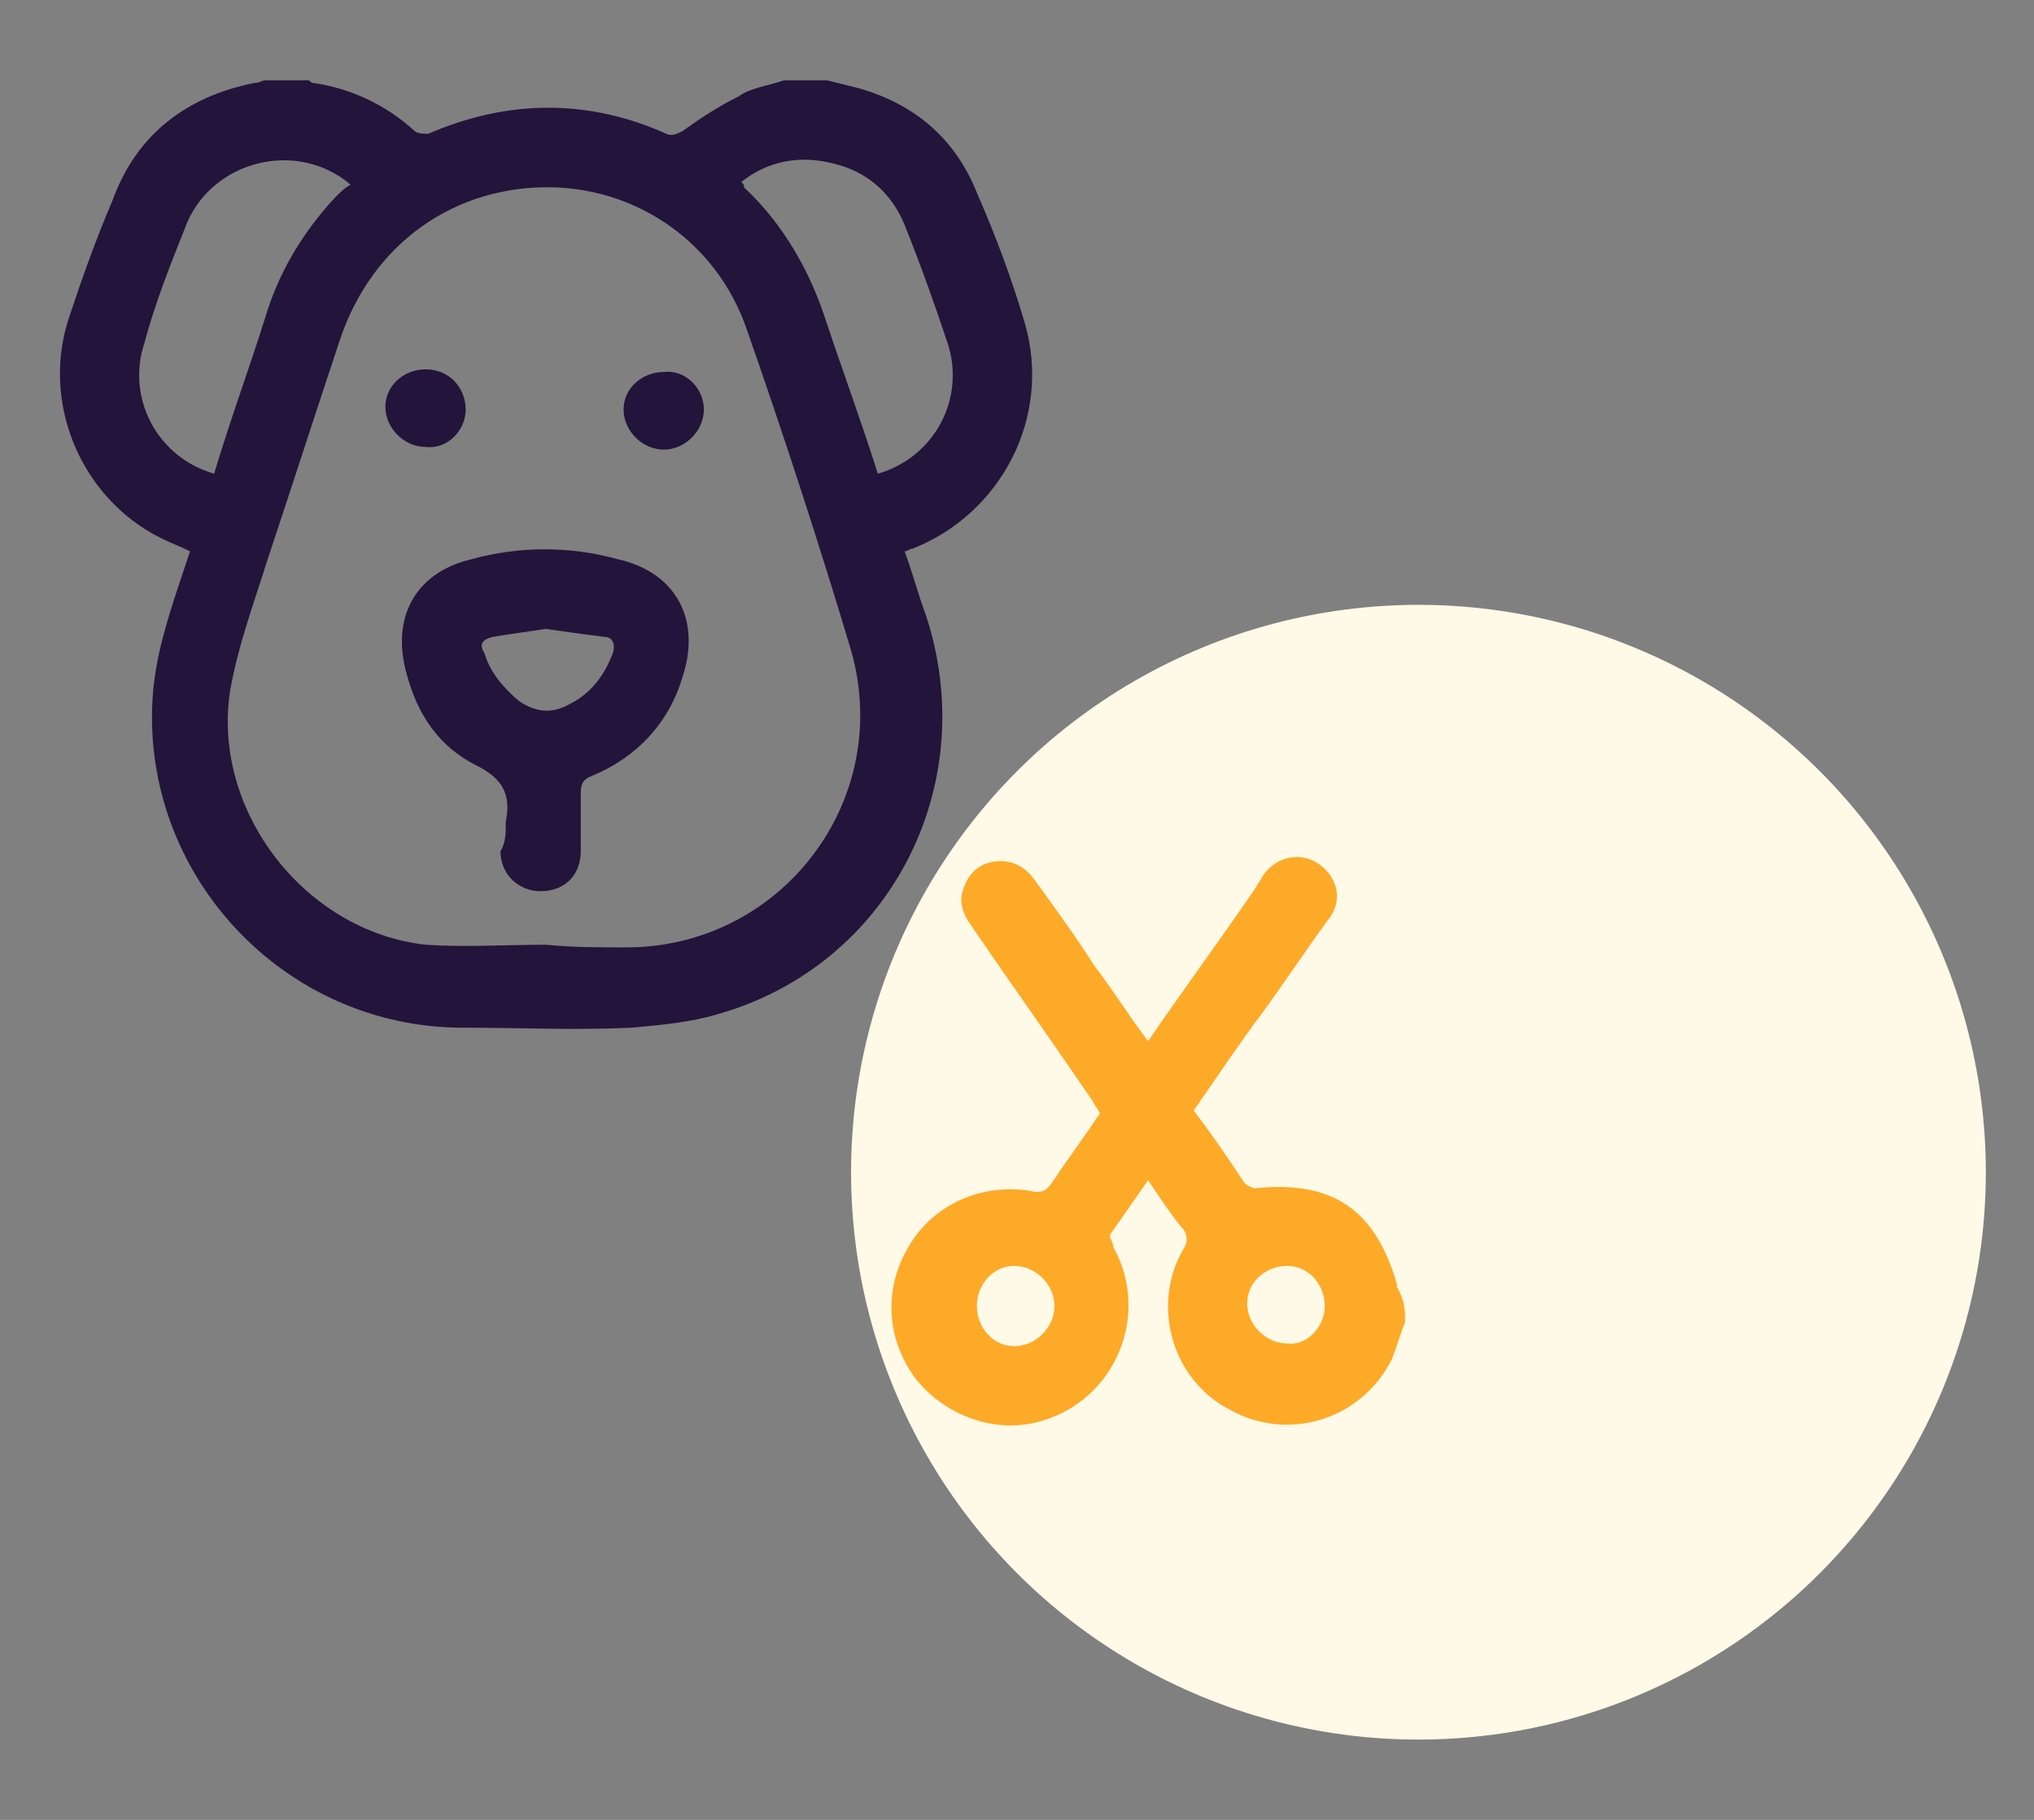 <?xml version="1.0" encoding="utf-8"?>
<!-- Generator: Adobe Illustrator 23.0.5, SVG Export Plug-In . SVG Version: 6.00 Build 0)  -->
<svg version="1.1" id="Layer_1" xmlns="http://www.w3.org/2000/svg" xmlns:xlink="http://www.w3.org/1999/xlink" x="0px" y="0px"
	 viewBox="0 0 76 68" style="enable-background:new 0 0 76 68;" xml:space="preserve">
<rect x="0" y="0" width="76" height="68" fill="#808080" stroke="none"/>
<style type="text/css">
	.st0{fill:#FFF9E7;}
	.st1{fill:#23143B;}
	.st2{fill:#FDAA28;}
</style>
<g>
	<circle class="st0" cx="53" cy="43.8" r="21.2"/>
	<path class="st1" d="M30.9,3c0.4,0.1,0.8,0.2,1.2,0.3c2.1,0.6,3.6,1.9,4.4,3.9c0.7,1.6,1.3,3.2,1.8,4.9c1,3.5-0.9,7.1-4.2,8.4
		c-0.1,0-0.2,0.1-0.3,0.1c0.3,0.8,0.5,1.6,0.8,2.4c2.1,6.4-1.4,13.1-7.8,14.9c-1,0.3-2.1,0.4-3.2,0.5c-2.1,0.1-4.2,0-6.3,0
		c-6.7,0-12-5.7-11.6-12.3c0.1-1.6,0.6-3.1,1.1-4.6c0.1-0.3,0.2-0.6,0.3-0.9c-0.4-0.2-0.7-0.3-1.1-0.5c-3-1.5-4.5-5.1-3.4-8.3
		c0.5-1.5,1-2.9,1.6-4.3C5.1,5,7,3.6,9.5,3.1C9.7,3.1,9.8,3,9.9,3c0.5,0,1,0,1.6,0c0.1,0,0.1,0.1,0.2,0.1c1.4,0.2,2.7,0.8,3.8,1.8
		c0.1,0.1,0.4,0.1,0.5,0.1c3-1.3,6-1.3,8.9,0c0.2,0.1,0.4,0,0.6-0.1c0.7-0.5,1.3-0.9,2.1-1.3C28,3.3,28.7,3.2,29.3,3
		C29.8,3,30.3,3,30.9,3z M20.4,35.3C20.4,35.3,20.4,35.3,20.4,35.3c1,0.1,2,0.1,3,0.1c5.8,0,10-5.5,8.4-11.1c-1.2-4-2.5-8-3.9-12
		c-1.1-3.2-4-5.2-7.2-5.3c-3.7-0.1-6.8,2.1-8,5.7c-0.9,2.7-1.8,5.5-2.7,8.2c-0.5,1.6-1.1,3.2-1.4,4.9c-0.7,4.5,2.8,9,7.3,9.5
		C17.4,35.4,18.9,35.3,20.4,35.3z M8,17.7c0.6-2,1.3-3.9,1.9-5.8c0.5-1.7,1.4-3.2,2.6-4.5c0.2-0.2,0.4-0.4,0.6-0.5
		C11.1,5.2,8,6,7,8.3c-0.6,1.5-1.2,3-1.6,4.5C4.7,14.9,5.9,17.1,8,17.7z M32.8,17.7c2.1-0.6,3.3-2.8,2.6-4.9c-0.5-1.5-1-2.9-1.6-4.4
		c-0.5-1.2-1.4-2-2.7-2.3c-1.2-0.3-2.4-0.1-3.4,0.7c0.1,0.1,0.1,0.1,0.1,0.2c1.5,1.4,2.5,3.2,3.1,5.1C31.5,13.9,32.2,15.8,32.8,17.7
		z"/>
	<path class="st2" d="M52.5,49.4c-0.2,0.5-0.3,0.9-0.5,1.4c-1.1,2.2-3.8,3.1-6,1.9c-2.2-1.1-3-3.9-1.8-6c0.2-0.3,0.2-0.6-0.1-0.9
		c-0.4-0.5-0.8-1.1-1.2-1.7c-0.5,0.7-0.9,1.3-1.4,2c-0.1,0.1,0.1,0.3,0.1,0.5c1.4,2.5,0.1,5.7-2.7,6.5c-1.7,0.5-3.6-0.2-4.7-1.6
		c-1.1-1.5-1.2-3.4-0.2-5c0.9-1.5,2.7-2.3,4.5-2c0.4,0.1,0.6,0,0.8-0.3c0.6-0.9,1.2-1.7,1.8-2.6c-0.1-0.2-0.2-0.3-0.3-0.5
		c-1.5-2.2-3-4.3-4.5-6.5c-0.3-0.4-0.5-0.9-0.3-1.4c0.2-0.6,0.6-0.9,1.1-1c0.6-0.1,1.1,0.1,1.5,0.6c0.8,1.1,1.6,2.2,2.3,3.3
		c0.7,0.9,1.3,1.9,2,2.8c1.3-1.9,2.7-3.8,4-5.7c0.1-0.2,0.2-0.3,0.3-0.5c0.5-0.7,1.4-0.9,2.1-0.4c0.7,0.5,0.9,1.4,0.3,2.1
		c-0.8,1.1-1.6,2.3-2.4,3.4c-0.9,1.2-1.7,2.4-2.6,3.7c0.7,0.9,1.3,1.8,1.9,2.7c0.1,0.1,0.3,0.2,0.4,0.2c2.9-0.3,4.5,0.8,5.3,3.6
		c0,0,0,0.1,0,0.1C52.5,48.6,52.5,49,52.5,49.4z M49.5,48.8c0-0.8-0.6-1.5-1.4-1.5c-0.8,0-1.5,0.6-1.5,1.4c0,0.8,0.7,1.5,1.5,1.5
		C48.8,50.3,49.5,49.6,49.5,48.8z M36.5,48.8c0,0.8,0.6,1.5,1.4,1.5c0.8,0,1.5-0.7,1.5-1.5c0-0.8-0.7-1.5-1.5-1.5
		C37.1,47.3,36.5,48,36.5,48.8z"/>
	<path class="st1" d="M18.9,30.7c0.2-1-0.1-1.6-1.1-2.1c-1.4-0.7-2.2-1.9-2.6-3.4c-0.6-2.1,0.3-3.8,2.4-4.3c1.8-0.5,3.7-0.5,5.5,0
		c2.2,0.5,3.1,2.3,2.4,4.4c-0.5,1.7-1.7,3-3.4,3.7c-0.3,0.1-0.4,0.3-0.4,0.6c0,0.7,0,1.5,0,2.2c0,0.9-0.6,1.5-1.5,1.5
		c-0.8,0-1.5-0.6-1.5-1.5C18.9,31.5,18.9,31.1,18.9,30.7z M20.4,23.5c-0.7,0.1-1.4,0.2-2,0.3c-0.4,0.1-0.5,0.3-0.3,0.6
		c0.2,0.7,0.7,1.3,1.3,1.8c0.6,0.4,1.2,0.5,1.9,0.1c0.8-0.4,1.3-1.1,1.6-1.9c0.1-0.3,0-0.6-0.3-0.6C21.8,23.7,21.1,23.6,20.4,23.5z"
		/>
	<path class="st1" d="M17.4,15.3c0,0.8-0.7,1.5-1.5,1.4c-0.8,0-1.5-0.7-1.5-1.5c0-0.8,0.7-1.4,1.5-1.4
		C16.8,13.8,17.4,14.5,17.4,15.3z"/>
	<path class="st1" d="M26.3,15.3c0,0.8-0.7,1.5-1.5,1.5c-0.8,0-1.5-0.7-1.5-1.5c0-0.8,0.7-1.4,1.5-1.4
		C25.6,13.8,26.3,14.5,26.3,15.3z"/>
</g>
</svg>
